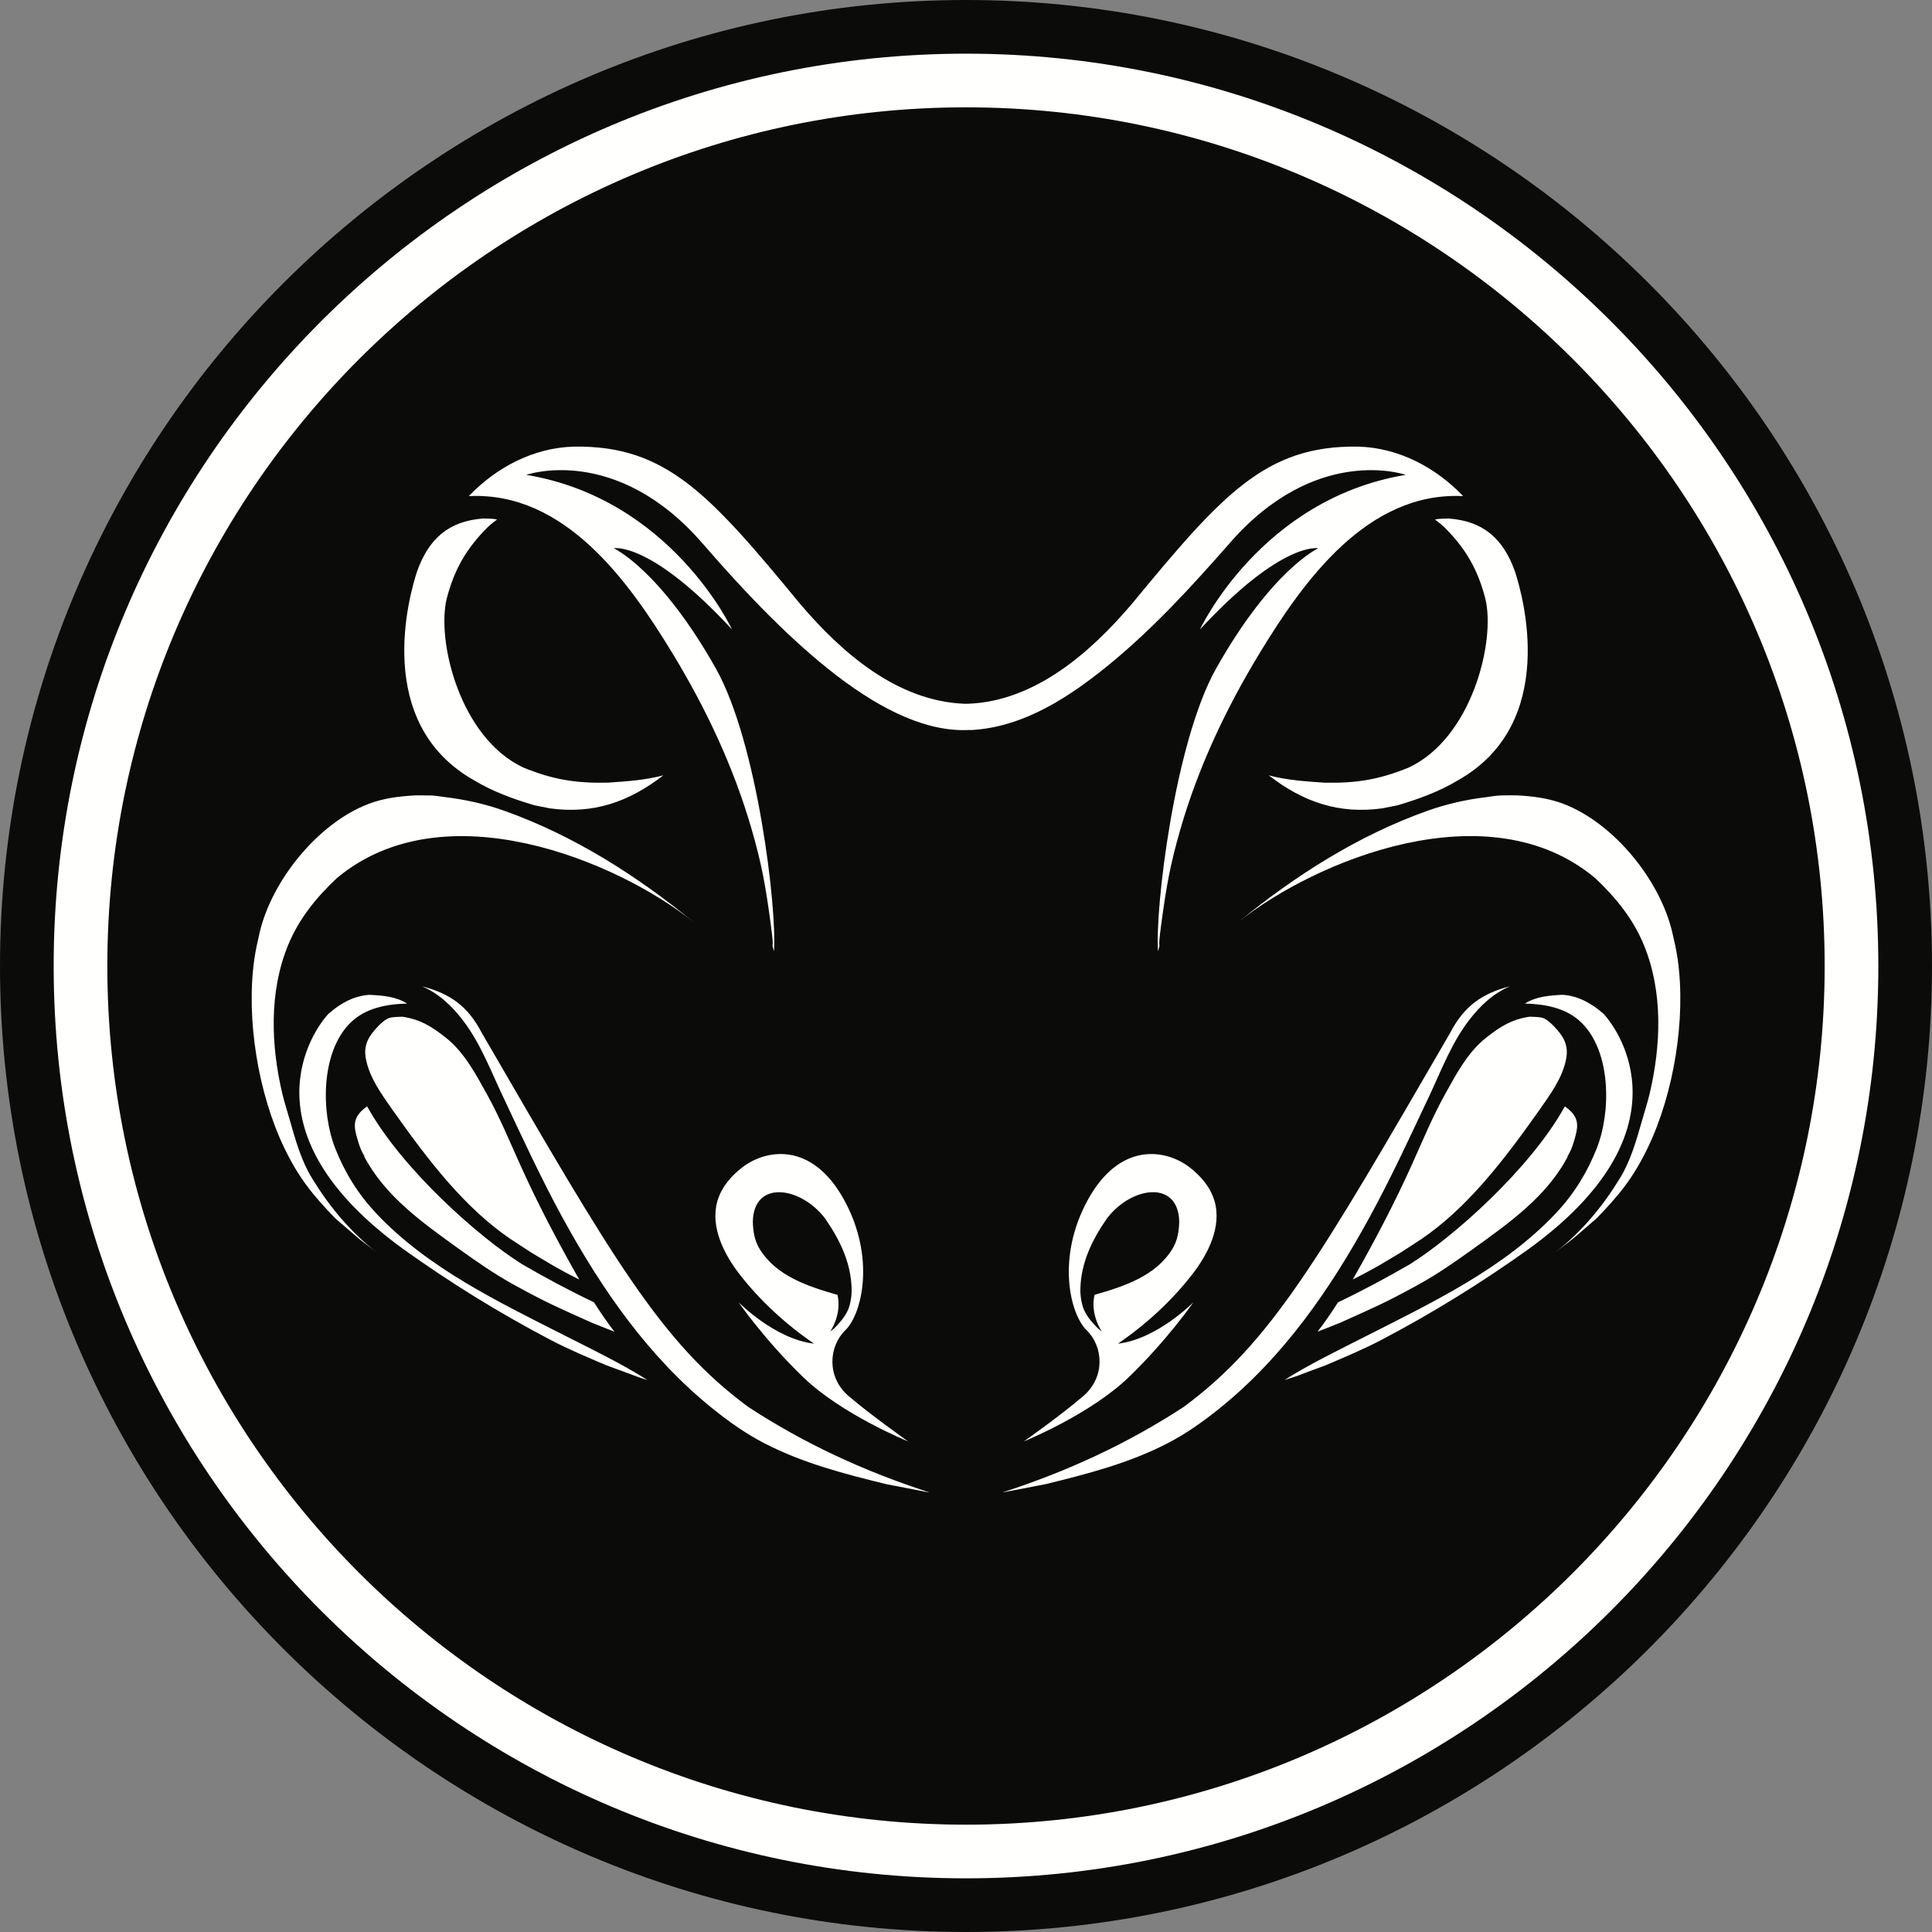 <?xml version="1.0" encoding="utf-8"?>
<!-- Generator: Adobe Illustrator 15.0.0, SVG Export Plug-In . SVG Version: 6.00 Build 0)  -->
<!DOCTYPE svg PUBLIC "-//W3C//DTD SVG 1.1//EN" "http://www.w3.org/Graphics/SVG/1.1/DTD/svg11.dtd">
<svg version="1.1" id="Layer_1" xmlns="http://www.w3.org/2000/svg" xmlns:xlink="http://www.w3.org/1999/xlink" x="0px" y="0px"
	 width="90px" height="90px" viewBox="0 0 90 90" enable-background="new 0 0 90 90" xml:space="preserve">
<rect x="0" y="0" width="90" height="90" fill="#808080" stroke="none"/>
<g id="Layer_1_1_">
	<path fill="#0B0B0A" d="M45,0c24.812,0,45,20.187,45,45c0,24.812-20.188,45-45,45C20.187,90,0,69.812,0,45C0,20.187,20.187,0,45,0z
		"/>
	<path fill="#0B0B0A" d="M45,84.375c21.712,0,39.375-17.663,39.375-39.375C84.375,23.289,66.712,5.625,45,5.625
		S5.625,23.289,5.625,45C5.625,66.712,23.288,84.375,45,84.375"/>
	<path fill="#FFFFFE" d="M45,2.5c23.436,0,42.5,19.065,42.5,42.5c0,23.436-19.064,42.5-42.5,42.5C21.564,87.5,2.5,68.436,2.5,45
		C2.5,21.565,21.565,2.5,45,2.5z M45,5C22.944,5,5,22.943,5,45s17.944,40,40,40c22.057,0,40-17.943,40-40S67.057,5,45,5z"/>
	<path fill="#FFFFFE" d="M18.058,28.225c0-2.034,1.017-5.572,5.591-7.117c4.575-1.545,6.101-1.499,7.116-0.241
		c1.018,1.258,7.118,7.404,7.118,7.404s3.051,3.512,5.592,4.02c2.541,0.509,4.068,0,6.099-1.524c2.033-1.526,3.56-4.223,4.068-4.654
		c0.508-0.43,4.574-5.514,7.623-5.514c3.051,0,5.594-0.508,8.135,3.05c2.541,3.559,3.05,7.626,1.524,10.168
		c-1.524,2.541-1.016,2.541-1.016,2.541s5.084,0,7.116,3.558c2.033,3.559,2.541,10.168,0.509,13.218
		c-2.033,3.05-4.066,5.083-4.066,5.083l-6.101,3.559c0,0-14.233,8.134-21.352,8.134c-7.117,0-6.1-0.509-7.624-1.017
		c-1.526-0.51-8.642-3.559-8.642-3.559l-11.692-6.1c0,0-4.576-3.56-5.592-5.592c-1.017-2.035-2.033-9.151-1.017-11.185
		c1.017-2.033,3.558-4.066,5.591-5.083c2.035-1.017,3.037-1.077,2.543-3.05C19.075,32.291,18.058,30.258,18.058,28.225"/>
	<path fill="#0B0B0A" d="M17.873,59.396c9.022,5.412,20.36,10.992,27.316,11.041v-0.012c2.756-0.085,5.488-0.871,8.077-1.769
		c6.637-2.295,12.825-5.722,18.862-9.261c8.771-5.264,7.74-15.164,6.39-18.357c-1.412-3.085-4.584-5.117-7.711-6.212
		c2.252-2.77,1.743-6.347,0.762-9.525c-1.322-4.122-9.623-9.135-15.385-2.555c-4.057,4.626-3.861,5.606-7.238,8.017
		c-2.668,1.792-5.224,1.857-7.891,0c-3.378-2.411-3.185-3.392-7.236-8.017c-5.765-6.579-14.066-1.567-15.389,2.555
		c-0.979,3.178-1.486,6.755,0.762,9.525c-3.124,1.094-6.298,3.125-7.709,6.212C10.134,44.233,9.102,54.133,17.873,59.396z
		 M46.702,69.521c3-0.971,5.809-2.261,8.446-3.986c4.059-3.004,6.266-6.831,12.404-17.416c0.646-1.241,1.471-1.835,2.785-2.174
		c-0.785,0.334-1.406,0.928-1.917,1.599c-0.812,1.063-1.297,2.361-1.856,3.548c-0.918,1.94-1.764,3.787-2.789,5.657
		c-1.809,3.31-3.979,6.447-6.934,8.835c-0.763,0.618-1.581,1.2-2.453,1.65c-1.802,0.93-3.725,1.425-5.678,1.903l-1.939,0.374
		L46.702,69.521z M41.288,69.138c-1.954-0.479-3.875-0.974-5.676-1.903c-0.875-0.45-1.693-1.032-2.455-1.65
		c-2.955-2.388-5.124-5.525-6.937-8.835c-1.024-1.87-1.868-3.717-2.784-5.657c-0.563-1.187-1.05-2.484-1.859-3.546
		c-0.512-0.673-1.132-1.267-1.919-1.601c1.319,0.339,2.143,0.933,2.788,2.174c6.139,10.585,8.345,14.412,12.404,17.416
		c2.637,1.726,5.447,3.016,8.444,3.986l-0.068-0.009L41.288,69.138z M42.303,67.145c0,0-3.083-1.246-4.891-2.994
		c-1.811-1.748-3.007-3.488-3.007-3.488s1.687,1.72,3.516,1.93c-1.308-0.896-2.513-1.997-3.483-3.25
		c-0.709-0.921-1.364-2.195-1.019-3.39c0.193-0.664,0.648-1.181,1.185-1.593c1.121-0.84,3.232-1.163,4.714,1.527
		c1.482,2.694,0.835,5.326,0.064,6.077c-0.775,0.751-0.887,2.171,0.139,3.06C40.552,65.912,42.303,67.145,42.303,67.145z
		 M59.837,64.284c1.22-0.767,2.519-1.39,3.802-2.043c3.109-1.581,6.42-3.149,8.848-5.734c0.832-0.885,1.453-1.89,1.898-3.018
		c0.67-1.702,0.667-4.485-0.703-5.839c-0.709-0.7-1.695-0.875-2.646-0.9c0.526-0.334,1.147-0.378,1.753-0.408
		c0.738,0.046,1.361,0.406,1.906,0.881c0.753,0.799,4.037,5.525-3.51,10.981c-2.188,1.562-4.473,2.976-6.854,4.224
		c-0.838,0.438-1.706,0.799-2.573,1.17C60.077,64.216,60.725,64.007,59.837,64.284z M28.24,63.598
		c-0.866-0.369-1.736-0.731-2.573-1.17c-2.382-1.246-4.668-2.66-6.854-4.222c-7.548-5.455-4.263-10.183-3.51-10.981
		c0.544-0.477,1.169-0.837,1.908-0.882c0.604,0.029,1.226,0.074,1.751,0.408c-0.949,0.024-1.937,0.201-2.644,0.899
		c-1.37,1.355-1.373,4.14-0.703,5.84c0.442,1.128,1.067,2.132,1.897,3.019c2.429,2.584,5.74,4.152,8.85,5.733
		c1.28,0.65,2.581,1.275,3.797,2.044l-0.352-0.111L28.24,63.598z M47.697,67.145c0,0,1.751-1.232,2.777-2.121
		c1.028-0.889,0.916-2.308,0.143-3.06c-0.771-0.752-1.42-3.383,0.062-6.077c1.483-2.69,3.594-2.367,4.713-1.527
		c0.539,0.412,0.991,0.929,1.186,1.593c0.346,1.194-0.309,2.469-1.021,3.389c-0.967,1.254-2.171,2.355-3.48,3.251
		c1.828-0.21,3.516-1.93,3.516-1.93s-1.197,1.74-3.005,3.486C50.779,65.898,47.697,67.145,47.697,67.145z M27.557,61.612
		c-1.507-0.681-2-0.876-3.59-1.748c-0.912-0.5-1.761-1.091-2.605-1.698c-1.671-1.203-3.432-2.441-4.407-4.314l-0.005-0.014
		l0.044,0.045c-0.143-0.221-0.224-0.422-0.3-0.673c-0.219-0.712-0.329-1.156,0.409-1.671c1.611,2.918,5.216,6.104,7.222,7.355
		c1.089,0.633,2.205,1.23,3.345,1.773c0.301,0.467,0.607,0.928,0.953,1.366l-0.358-0.138L27.557,61.612z M51.328,62.027
		c0,0-0.557-0.787-0.34-1.709c1.354-0.387,2.845-0.865,3.628-2.141c0.237-0.385,0.305-0.824,0.317-1.266
		c-0.035-1.962-2.228-1.649-3.363-0.156c-0.693,0.994-1.215,2.062-1.242,3.293c-0.008,0.285,0.048,0.688,0.169,0.969
		c0.153,0.342,0.388,0.599,0.646,0.862L51.328,62.027z M38.861,61.882c0.255-0.266,0.491-0.521,0.642-0.862
		c0.124-0.28,0.177-0.685,0.169-0.969c-0.026-1.232-0.55-2.3-1.239-3.294c-1.138-1.493-3.33-1.807-3.363,0.157
		c0.011,0.441,0.078,0.881,0.317,1.268c0.782,1.272,2.273,1.75,3.627,2.139c0.215,0.922-0.341,1.709-0.341,1.709L38.861,61.882z
		 M63.029,59.584c0.986-1.732,1.914-3.495,2.734-5.312c0.5-1.109,0.963-2.236,1.555-3.302c0.522-0.939,1.054-1.956,1.918-2.635
		c0.675-0.53,1.197-0.851,2.023-0.974c0.164,0.007,0.391,0.011,0.54,0.039c0.222,0.041,0.455,0.266,0.599,0.418
		c0.43,0.449,0.679,0.856,0.562,1.496c-0.169,0.908-0.753,1.679-1.265,2.418c-1.697,2.4-3.354,4.531-5.454,5.971
		c-1.335,0.87-0.659,0.447-2.028,1.264c-0.841,0.46-0.441,0.25-1.195,0.637L63.029,59.584z M25.788,58.969
		c-1.368-0.816-0.691-0.395-2.027-1.265c-2.102-1.438-3.758-3.571-5.454-5.97c-0.513-0.739-1.096-1.51-1.264-2.418
		c-0.119-0.642,0.132-1.049,0.56-1.498c0.144-0.15,0.378-0.375,0.6-0.416c0.148-0.029,0.374-0.033,0.54-0.04
		c0.827,0.124,1.349,0.444,2.024,0.975c0.859,0.679,1.393,1.694,1.915,2.636c0.594,1.066,1.056,2.191,1.558,3.301
		c0.816,1.816,1.747,3.578,2.732,5.312l0.011,0.021l-0.526-0.27L25.788,58.969z M15.632,56.768
		c-1.059-1.088-1.728-1.914-2.403-3.324c-1.201-2.512-1.775-5.983-1.382-8.754c0.059-0.42,0.154-0.836,0.248-1.248
		c0.565-2.417,2.699-5.079,5.059-5.988c0.703-0.27,1.452-0.363,2.199-0.402c0.25,0.002,0.501-0.003,0.752,0.005
		c0.213,0.009,0.424,0.053,0.636,0.076c0.945,0.114,1.869,0.32,2.768,0.642c3.229,1.154,6.131,3.001,8.779,5.162
		c-3.5-2.802-11.599-6.22-16.604-2.024c-0.95,0.896-1.756,1.884-2.259,3.103c-0.902,2.188-0.805,4.692-0.267,6.958
		c0.072,0.305,0.266,0.936,0.351,1.236c0.266,0.929,0.525,1.862,1.036,2.693c0.801,1.308,1.779,2.486,2.997,3.433l-0.791-0.608
		L15.632,56.768z M61.376,62.034c0.345-0.438,0.651-0.9,0.953-1.366c1.142-0.543,2.254-1.141,3.346-1.773
		c2.005-1.252,5.611-4.438,7.222-7.355c0.736,0.515,0.627,0.959,0.41,1.671c-0.076,0.251-0.158,0.454-0.302,0.673l0.044-0.045
		l-0.005,0.014c-0.974,1.875-2.735,3.111-4.405,4.314c-0.845,0.607-1.693,1.198-2.605,1.698c-1.59,0.872-2.086,1.067-3.592,1.748
		C61.615,61.943,61.973,61.807,61.376,62.034z M72.458,58.333c1.218-0.945,2.194-2.125,2.997-3.433
		c0.51-0.832,0.768-1.765,1.036-2.693c0.085-0.301,0.28-0.932,0.35-1.236c0.539-2.266,0.636-4.771-0.266-6.958
		c-0.503-1.218-1.31-2.206-2.259-3.102c-5.006-4.196-13.105-0.777-16.605,2.023c2.648-2.161,5.551-4.01,8.778-5.162
		c0.899-0.321,1.823-0.527,2.77-0.641c0.212-0.025,0.423-0.069,0.636-0.076c0.25-0.009,0.5-0.003,0.752-0.005
		c0.748,0.038,1.496,0.131,2.197,0.401c2.363,0.91,4.496,3.57,5.059,5.988c0.097,0.413,0.191,0.829,0.25,1.248
		c0.394,2.77-0.18,6.242-1.381,8.754c-0.676,1.41-1.346,2.236-2.407,3.324C72.995,57.941,73.635,57.427,72.458,58.333z
		 M64.381,37.657c-2.011,0.277-3.677-0.296-5.279-1.539c0.847,0.225,1.719,0.283,2.592,0.342c1.479,0.032,2.547-0.141,3.918-0.699
		c2.947-1.363,4.07-5.885,3.58-7.878c-0.354-1.365-0.916-2.332-1.912-3.327c-0.133-0.132-0.289-0.237-0.434-0.356
		c0.205-0.046,0.422-0.034,0.633-0.046c1.633,0.117,2.551,0.952,3.092,2.464c0.367,1.109,2.059,7.063-2.639,9.723
		c-0.883,0.535-1.848,0.882-2.83,1.174L64.381,37.657z M30.9,36.118c-1.602,1.243-3.269,1.816-5.28,1.539l-0.721-0.143
		c-0.985-0.291-1.946-0.639-2.829-1.173c-4.7-2.662-3.007-8.616-2.64-9.725c0.541-1.511,1.461-2.346,3.093-2.463
		c0.211,0.011,0.426-0.001,0.633,0.046c-0.144,0.118-0.303,0.223-0.434,0.356c-0.996,0.995-1.556,1.962-1.911,3.326
		c-0.49,1.994,0.633,6.516,3.58,7.879c1.368,0.559,2.438,0.731,3.919,0.699C29.18,36.401,30.052,36.343,30.9,36.118z M36.054,44.322
		c-0.176-0.683,0.066,0.31-0.159-1.342c-0.232-1.709-0.407-2.716-0.888-4.375c-0.831-2.87-2.118-5.598-3.665-8.147
		c-2.055-3.385-5.037-7.568-9.504-7.347c1.289-1.346,3.022-2.258,4.904-2.306c4.297-0.063,6.323,2.224,10.529,7.324
		c1.933,2.275,4.517,4.531,7.656,4.655L45,32.783l0.071,0.001c3.133-0.103,5.736-2.392,7.658-4.655
		c4.205-5.1,6.232-7.387,10.528-7.324c1.884,0.048,3.616,0.96,4.902,2.306c-4.468-0.221-7.446,3.962-9.5,7.347
		c-1.548,2.551-2.835,5.278-3.665,8.147c-0.48,1.66-0.657,2.666-0.889,4.375c-0.225,1.652,0.015,0.659-0.158,1.342
		c-0.151-1.954,0.764-9.734,2.705-13.182c2.609-4.627,4.759-5.599,4.759-5.599s-1.688-0.353-5.511,3.781c0,0,2.82-6.078,9.584-7.201
		c0,0-4.17-1.472-8.224,3.209c-1.716,1.955-3.481,3.886-5.493,5.548c-1.889,1.556-4.066,3.015-6.579,3.134v-0.009
		c-3.887,0.233-8.398-3.993-12.448-8.673c-4.053-4.682-8.223-3.209-8.223-3.209c6.762,1.123,9.581,7.2,9.581,7.2
		c-3.821-4.134-5.51-3.781-5.51-3.781s2.151,0.972,4.759,5.6C35.287,34.586,36.204,42.368,36.054,44.322"/>
</g>
</svg>

